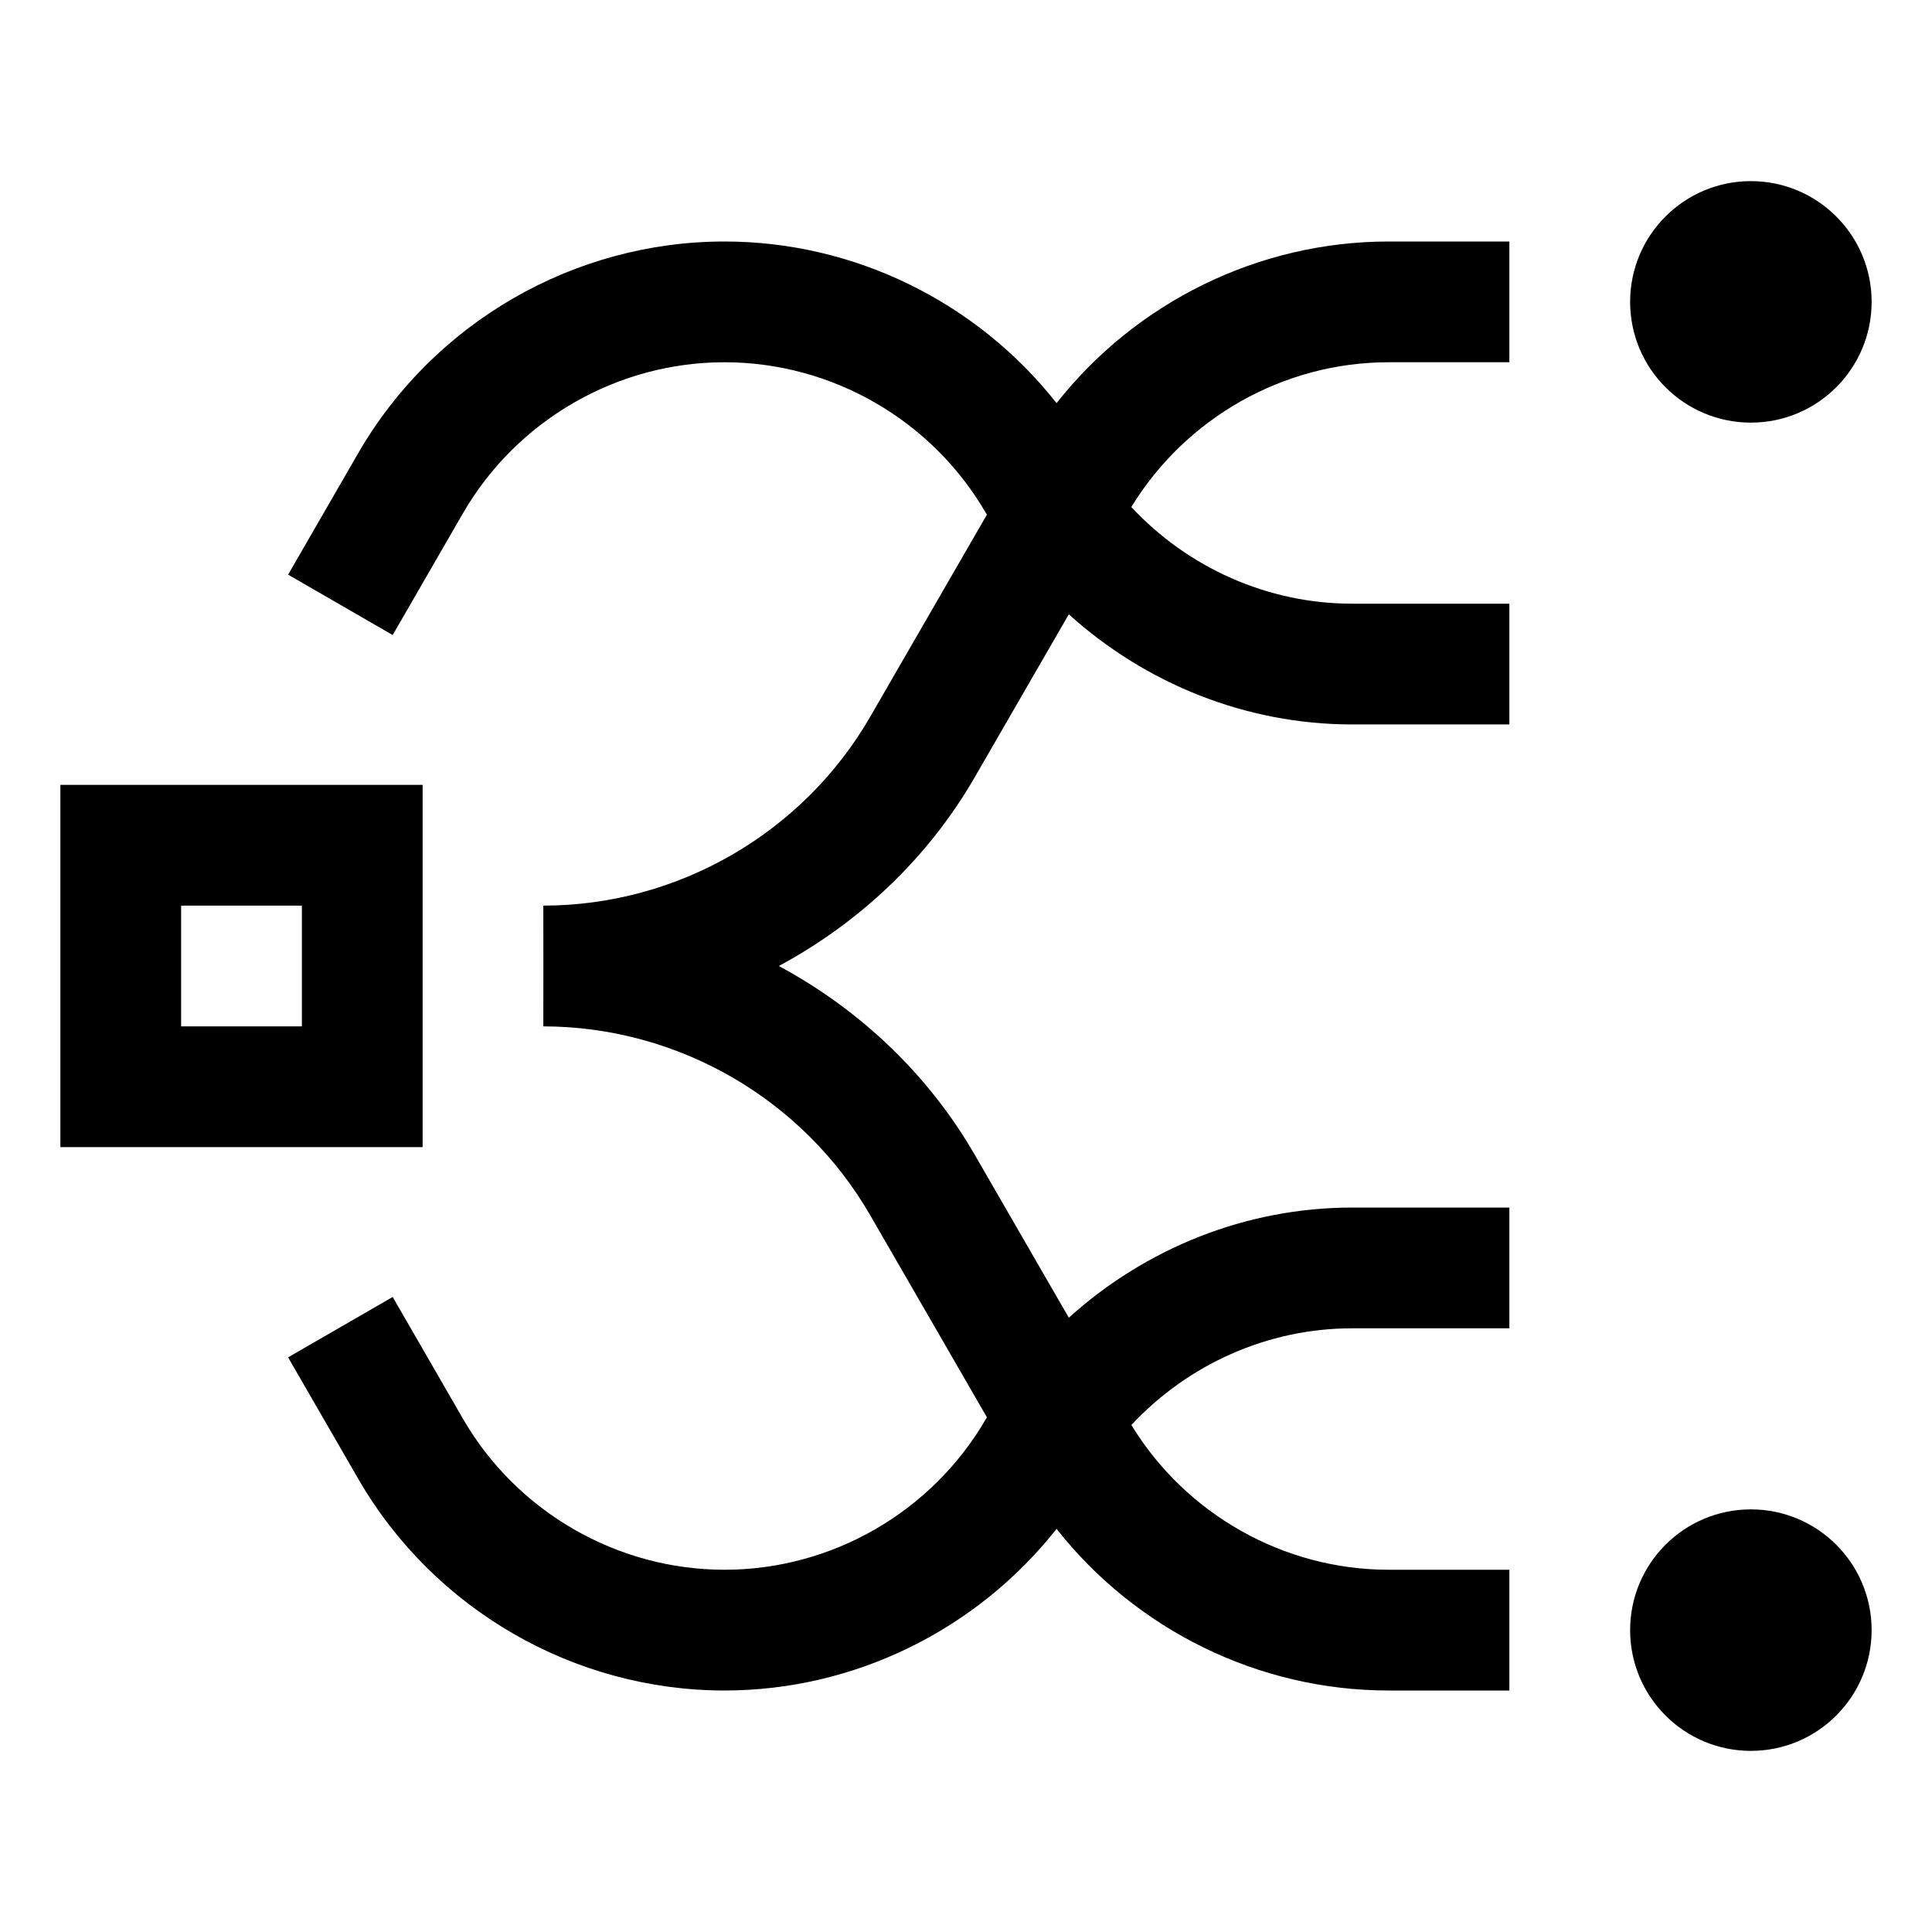<svg xmlns="http://www.w3.org/2000/svg" xmlns:xlink="http://www.w3.org/1999/xlink" fill="none" version="1.1" width="32" height="32" viewBox="0 0 32 32"><defs><clipPath id="master_svg0_134_15503"><rect x="0" y="0" width="32" height="32" rx="0"/></clipPath></defs><g clip-path="url(#master_svg0_134_15503)"><g><ellipse cx="29" cy="5" rx="2" ry="2" fill="#000000" fill-opacity="1"/></g><g><ellipse cx="29" cy="27" rx="2" ry="2" fill="#000000" fill-opacity="1"/></g><g><path d="M7,13L1,13L1,19L7,19L7,13ZM5,17L3,17L3,15L5,15L5,17Z" fill="#000000" fill-opacity="1"/></g><g><path d="M17.5,6.677C16.184,5.007,14.156,4,12,4C9.509,4,7.187,5.34,5.937,7.499L4.772,9.518L6.504,10.518L7.669,8.5C8.561,6.958,10.221,6,12,6C13.779,6,15.439,6.958,16.331,8.5C16.336,8.508,16.342,8.515,16.347,8.523L14.414,11.871C13.301,13.799,11.226,14.999,8.999,15L9,16L8.999,17C11.226,17.002,13.301,18.2,14.414,20.129L16.347,23.476C16.342,23.484,16.336,23.492,16.331,23.5C15.439,25.042,13.779,26,12,26C10.221,26,8.561,25.042,7.669,23.501L6.504,21.482L4.772,22.482L5.938,24.502C7.187,26.659,9.509,28,12,28C14.156,28,16.183,26.992,17.5,25.323C18.816,26.993,20.843,28,23,28L25,28L25,26L23,26C21.261,26,19.643,25.082,18.739,23.603C19.674,22.6,20.993,22.001,22.394,22.001L25,22.001L25,20.001L22.394,20.001C20.637,20.001,18.974,20.677,17.703,21.825L16.146,19.129C15.369,17.782,14.23,16.716,12.9,16C14.23,15.284,15.369,14.218,16.146,12.871L17.703,10.175C18.974,11.323,20.637,11.999,22.394,11.999L25,11.999L25,9.999L22.394,9.999C20.993,9.999,19.674,9.401,18.738,8.398C19.643,6.918,21.261,6,23,6L25,6L25,4L23,4C20.843,4,18.816,5.007,17.5,6.677Z" fill="#000000" fill-opacity="1"/></g><g></g></g></svg>